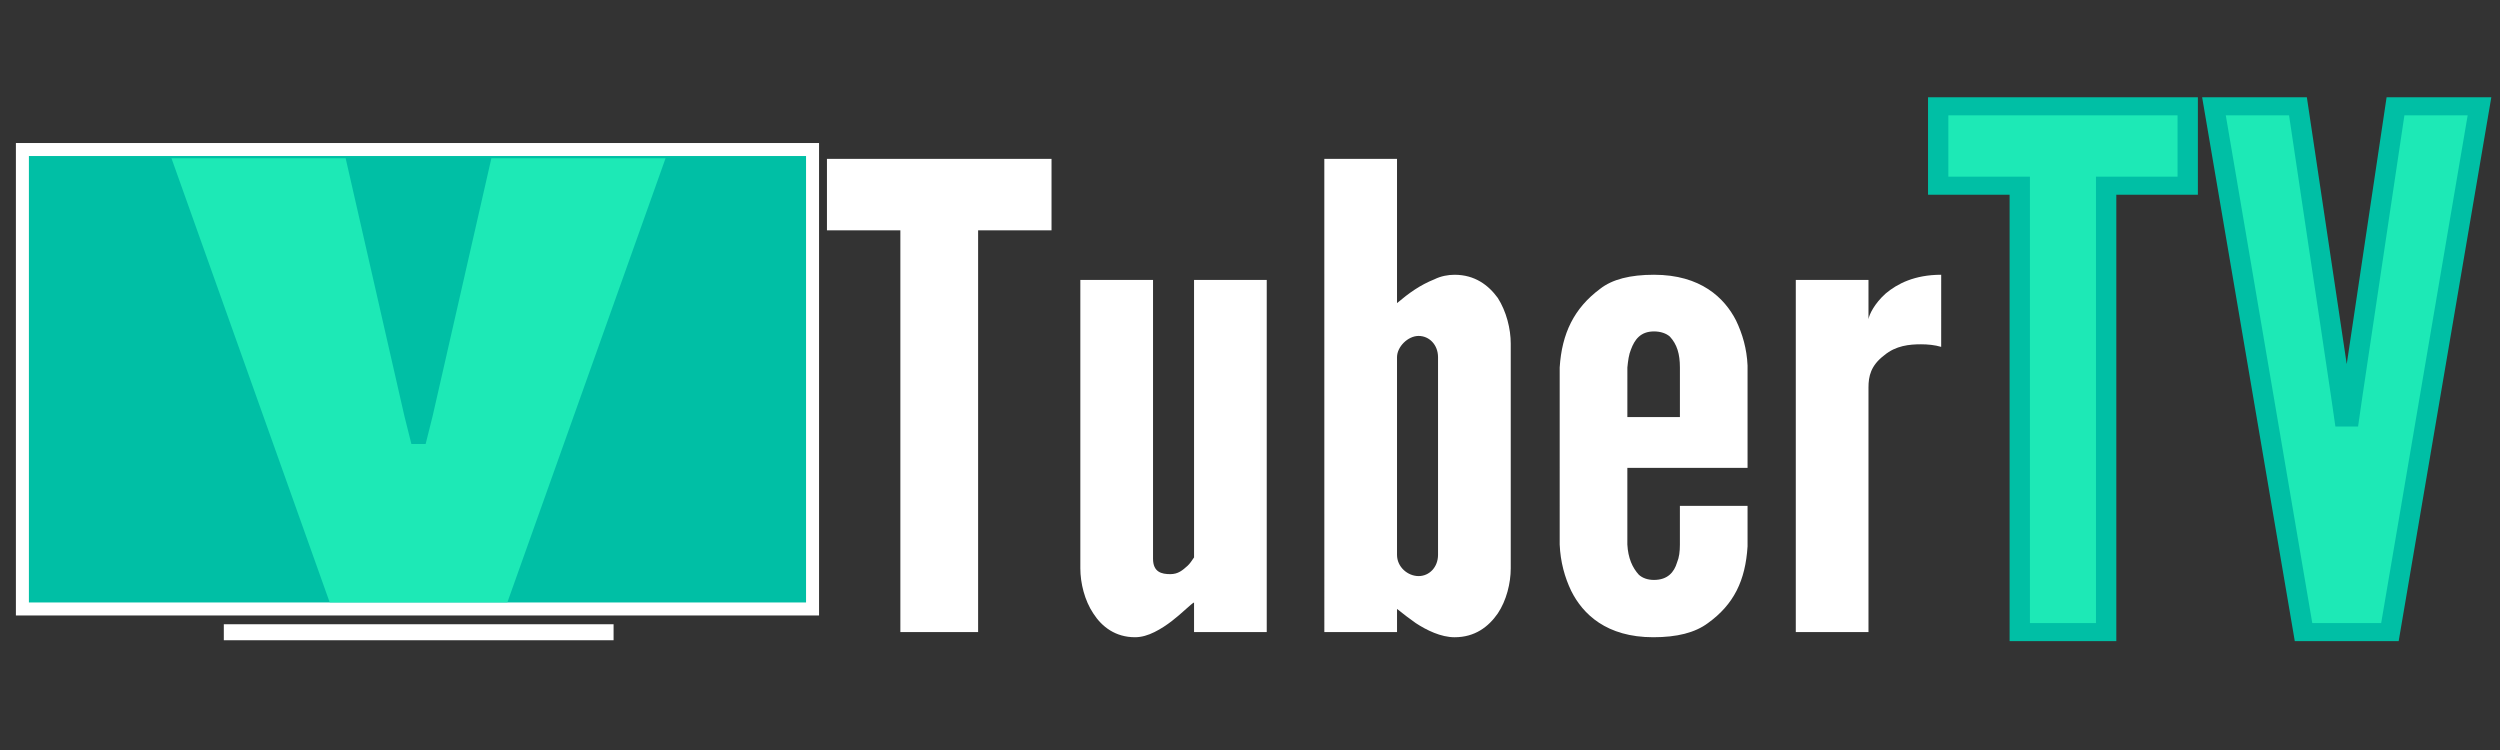 <?xml version="1.0" encoding="UTF-8" standalone="no"?>
<svg
   xmlns:dc="http://purl.org/dc/elements/1.1/"
   xmlns:cc="http://creativecommons.org/ns#"
   xmlns:rdf="http://www.w3.org/1999/02/22-rdf-syntax-ns#"
   xmlns:svg="http://www.w3.org/2000/svg"
   xmlns="http://www.w3.org/2000/svg"
   xmlns:sodipodi="http://sodipodi.sourceforge.net/DTD/sodipodi-0.dtd"
   xmlns:inkscape="http://www.inkscape.org/namespaces/inkscape"
   viewBox="0 0 200 60"
   preserveAspectRatio="xMidYMid meet"
   focusable="false"
   class="style-scope yt-icon"
   style="pointer-events: none; display: block; width: 100%; height: 100%;"
   width="200"
   height="60"
   version="1.1"
   id="svg35"
   sodipodi:docname="logo2.svg"
   inkscape:version="1.0.1 (3bc2e813f5, 2020-09-07)">
  <rect x="0" y="0" width="200" height="60" fill="#333333" stroke="none"/>
  <defs
     id="defs39" />
  <sodipodi:namedview
     pagecolor="#494949"
     bordercolor="#666666"
     borderopacity="1"
     objecttolerance="10"
     gridtolerance="10"
     guidetolerance="10"
     inkscape:pageopacity="0"
     inkscape:pageshadow="2"
     inkscape:window-width="1600"
     inkscape:window-height="877"
     id="namedview37"
     showgrid="false"
     inkscape:zoom="2.4208673"
     inkscape:cx="79.692254"
     inkscape:cy="10.821468"
     inkscape:window-x="-8"
     inkscape:window-y="-8"
     inkscape:window-maximized="1"
     inkscape:current-layer="text45"
     inkscape:document-rotation="0" />
  <g
     id="g1029"
     transform="matrix(1.206,0,0,1.073,-14.384,-1.136)"
     style="fill:#212121;fill-opacity:1">
    <g
       viewBox="0 0 200 60"
       preserveAspectRatio="xMidYMid meet"
       class="style-scope yt-icon"
       fill="#FFFFFF"
       id="g33"
       style="fill:#212121;fill-opacity:1" />
    <g
       id="g172"
       style="fill:#212121;fill-opacity:1">
      <g
         aria-label="TuberTV"
         id="text45"
         style="font-size:53.333px;line-height:1.25;font-family:'League Gothic';-inkscape-font-specification:'League Gothic';fill:#212121;fill-opacity:1">
        <path
           d="m 66.783,18.232 v -5.328 h 14.897 v 5.328 h -4.87 v 29.954 h -5.157 V 18.232 Z"
           style="font-style:normal;font-variant:normal;font-weight:normal;font-stretch:normal;font-size:48px;font-family:'League Gothic';-inkscape-font-specification:'League Gothic';fill:#ffffff;fill-opacity:1;stroke-width:0.997"
           id="path45" />
        <path
           d="m 91.134,21.928 h 4.822 V 48.185 H 91.134 V 45.977 c -0.096,0.048 -0.286,0.24 -0.525,0.48 -0.573,0.576 -1.241,1.248 -2.101,1.728 -0.43,0.24 -0.859,0.384 -1.289,0.384 -1.289,0 -2.196,-0.768 -2.769,-1.776 -0.573,-0.96 -0.859,-2.256 -0.859,-3.36 V 21.928 h 4.822 v 20.785 c 0,1.008 0.573,1.152 1.146,1.152 0.525,0 0.812,-0.288 1.146,-0.624 0.143,-0.144 0.286,-0.384 0.43,-0.624 z"
           style="font-style:normal;font-variant:normal;font-weight:normal;font-stretch:normal;font-size:48px;font-family:'League Gothic';-inkscape-font-specification:'League Gothic';fill:#ffffff;fill-opacity:1;stroke-width:0.997"
           id="path47" />
        <path
           d="m 99.776,12.904 h 4.822 v 10.753 c 0.812,-0.768 1.528,-1.344 2.483,-1.776 0.43,-0.24 0.907,-0.336 1.337,-0.336 1.337,0 2.244,0.768 2.865,1.728 0.573,1.008 0.859,2.304 0.859,3.408 v 16.753 c 0,1.104 -0.286,2.4 -0.859,3.36 -0.621,1.008 -1.528,1.776 -2.865,1.776 -0.907,0 -1.862,-0.528 -2.578,-1.056 -0.43,-0.336 -0.812,-0.672 -1.241,-1.056 v 1.728 h -4.822 z m 4.822,29.522 c 0,0.912 0.716,1.584 1.432,1.584 0.716,0 1.289,-0.672 1.289,-1.584 v -14.737 c 0,-0.912 -0.573,-1.584 -1.289,-1.584 -0.716,0 -1.432,0.816 -1.432,1.584 z"
           style="font-style:normal;font-variant:normal;font-weight:normal;font-stretch:normal;font-size:48px;font-family:'League Gothic';-inkscape-font-specification:'League Gothic';fill:#ffffff;fill-opacity:1;stroke-width:0.997"
           id="path49" />
        <path
           d="m 127.851,38.777 v 3.024 c -0.143,2.544 -0.907,4.32 -2.626,5.712 -0.859,0.72 -2.053,1.056 -3.629,1.056 -3.104,0 -4.679,-1.728 -5.443,-3.456 -0.43,-1.008 -0.716,-2.16 -0.764,-3.456 V 28.456 c 0.143,-2.544 0.955,-4.416 2.674,-5.856 0.812,-0.72 2.005,-1.056 3.581,-1.056 3.104,0 4.679,1.728 5.443,3.408 0.43,1.008 0.716,2.112 0.764,3.36 v 7.632 h -7.974 v 5.712 c 0.048,1.008 0.334,1.728 0.764,2.256 0.239,0.24 0.573,0.384 1.003,0.384 0.907,0 1.337,-0.576 1.528,-1.296 0.143,-0.384 0.191,-0.816 0.191,-1.344 V 38.777 Z M 119.878,32.153 h 3.486 v -3.696 c 0,-1.008 -0.191,-1.728 -0.668,-2.304 -0.239,-0.24 -0.621,-0.384 -1.05,-0.384 -0.907,0 -1.289,0.624 -1.528,1.344 -0.143,0.384 -0.191,0.816 -0.239,1.344 z"
           style="font-style:normal;font-variant:normal;font-weight:normal;font-stretch:normal;font-size:48px;font-family:'League Gothic';-inkscape-font-specification:'League Gothic';fill:#ffffff;fill-opacity:1;stroke-width:0.997"
           id="path51" />
        <path
           d="m 140.695,26.92 c -0.43,-0.144 -0.907,-0.192 -1.337,-0.192 -0.764,0 -1.671,0.096 -2.435,0.816 -0.907,0.768 -1.05,1.584 -1.05,2.4 v 18.241 h -4.822 V 21.928 h 4.822 v 2.928 c 0.048,-0.336 0.382,-1.152 1.146,-1.92 0.764,-0.72 1.91,-1.392 3.677,-1.392 z"
           style="font-style:normal;font-variant:normal;font-weight:normal;font-stretch:normal;font-size:48px;font-family:'League Gothic';-inkscape-font-specification:'League Gothic';fill:#ffffff;fill-opacity:1;stroke-width:0.997"
           id="path53" />
        <path
           d="M 140.497,14.904 V 8.983 h 16.552 V 14.904 h -5.411 v 33.282 h -5.73 V 14.904 Z"
           style="font-weight:bold;font-size:53.333px;fill:#1de9b6;fill-opacity:1;stroke:#00bfa5;stroke-width:1.349;stroke-miterlimit:4;stroke-dasharray:none;stroke-opacity:1"
           id="path55" />
        <path
           d="m 170.833,8.983 h 5.571 l -5.942,39.202 H 164.732 L 158.79,8.983 h 5.571 l 2.865,21.548 0.212,1.653 h 0.318 l 0.212,-1.653 z"
           style="font-weight:bold;font-size:53.333px;fill:#1de9b6;fill-opacity:1;stroke:#00bfa5;stroke-width:1.349;stroke-linejoin:miter;stroke-miterlimit:4;stroke-dasharray:none;stroke-opacity:1"
           id="path57" />
      </g>
    </g>
  </g>
  <path
     style="fill:#ff0000;stroke-width:0.023"
     d=""
     id="path100" />
  <path
     style="fill:#ff0000;stroke-width:0.023"
     d=""
     id="path108" />
  <path
     style="fill:#ff0000;stroke-width:0.023"
     d=""
     id="path118" />
  <path
     style="fill:#ff0000;stroke-width:0.023"
     d=""
     id="path120" />
  <path
     style="fill:#ff0000;stroke-width:0.023"
     d=""
     id="path122" />
  <path
     style="fill:#ff0000;stroke-width:0.023"
     d=""
     id="path124" />
  <path
     style="fill:#ff0000;stroke-width:0.023"
     d=""
     id="path126" />
  <path
     style="fill:#ff0000;stroke-width:0.023"
     d=""
     id="path128" />
  <path
     style="fill:#ff0000;stroke-width:0.023"
     d=""
     id="path130" />
  <path
     style="fill:#ff0000;stroke-width:0.023"
     d=""
     id="path132" />
  <path
     style="fill:#ff0000;stroke-width:0.023"
     d=""
     id="path134" />
  <path
     style="fill:#ff0000;stroke-width:0.023"
     d=""
     id="path136" />
  <rect
     style="fill:#00bfa5;fill-opacity:1;stroke:#ffffff;stroke-width:1.04;stroke-opacity:1"
     id="rect1657"
     width="63.212"
     height="36.756"
     x="1.792"
     y="11.962" />
  <rect
     style="fill:#ffffff;fill-opacity:1;stroke:#ffffff;stroke-width:0.686;stroke-miterlimit:4;stroke-dasharray:none;stroke-opacity:1"
     id="rect4257"
     width="30.495"
     height="0.593"
     x="18.248"
     y="50.283" />
  <g
     aria-label="v"
     transform="scale(1.48,0.676)"
     id="text4261"
     style="font-size:96.073px;line-height:1.25;font-family:'League Gothic';-inkscape-font-specification:'League Gothic';fill:#1de9b6;fill-opacity:1;stroke-width:1.501">
    <path
       d="M 17.82,71.281 9.269,18.73 h 9.415 l 3.17,30.455 0.384,3.363 h 0.769 l 0.384,-3.363 3.17,-30.455 h 9.415 l -8.55,52.552 z"
       style="fill:#1de9b6;fill-opacity:1;stroke-width:1.501"
       id="path41" />
  </g>
</svg>
